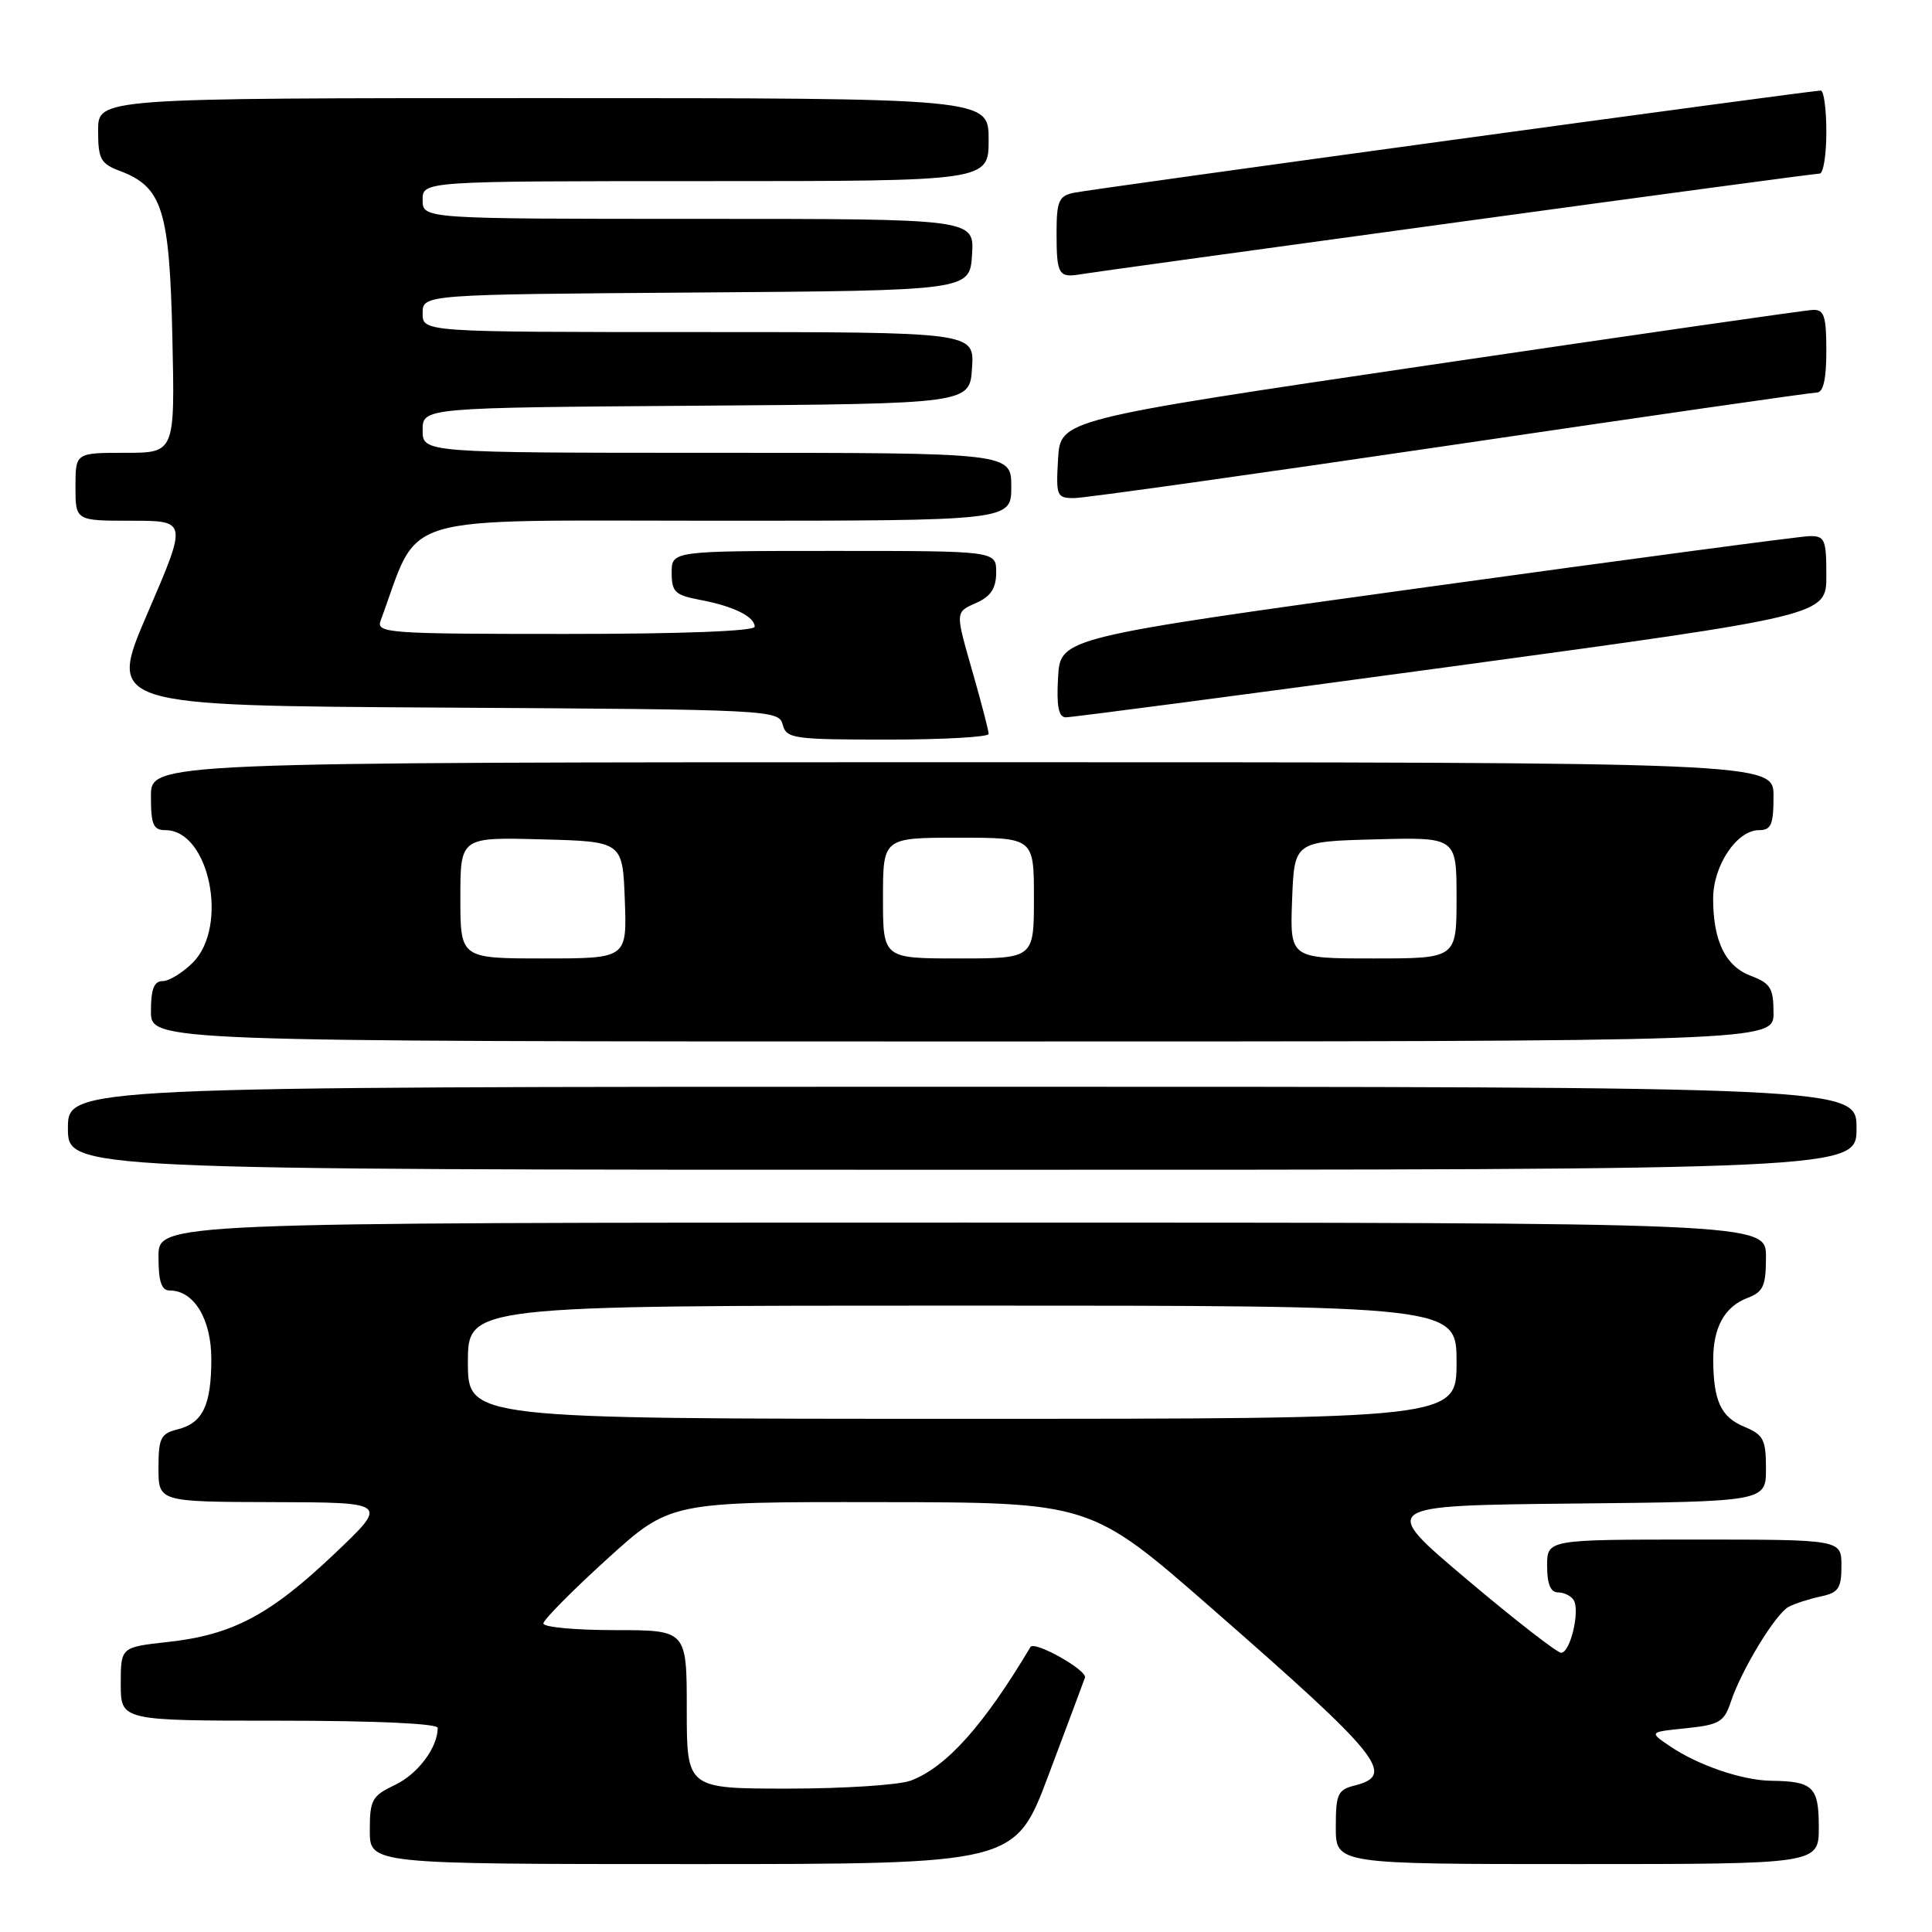 <?xml version="1.0" encoding="UTF-8" standalone="no"?>
<!DOCTYPE svg PUBLIC "-//W3C//DTD SVG 1.1//EN" "http://www.w3.org/Graphics/SVG/1.1/DTD/svg11.dtd" >
<svg xmlns="http://www.w3.org/2000/svg" xmlns:xlink="http://www.w3.org/1999/xlink" version="1.1" viewBox="0 0 256 256">
 <g >
 <path fill="currentColor"
d=" M 138.92 235.25 C 141.35 228.79 143.53 222.96 143.76 222.30 C 144.10 221.32 137.06 217.36 136.54 218.24 C 130.34 228.64 125.39 234.17 120.68 235.94 C 119.14 236.52 111.82 237.00 104.43 237.00 C 91.00 237.00 91.00 237.00 91.00 226.50 C 91.00 216.00 91.00 216.00 81.50 216.00 C 76.28 216.00 72.00 215.61 72.00 215.12 C 72.00 214.64 75.78 210.82 80.40 206.62 C 88.79 199.00 88.79 199.00 116.65 199.04 C 144.50 199.07 144.50 199.07 160.50 213.06 C 183.03 232.75 185.01 235.21 179.50 236.59 C 177.26 237.15 177.00 237.72 177.00 242.11 C 177.00 247.00 177.00 247.00 209.00 247.00 C 241.00 247.00 241.00 247.00 241.00 242.11 C 241.00 236.76 240.25 236.03 234.67 235.96 C 230.83 235.90 225.00 233.91 221.26 231.37 C 218.50 229.50 218.50 229.50 223.42 229.00 C 227.80 228.55 228.45 228.17 229.33 225.54 C 230.74 221.28 235.26 213.84 237.01 212.91 C 237.83 212.48 239.74 211.86 241.25 211.54 C 243.61 211.04 244.00 210.47 244.00 207.48 C 244.00 204.00 244.00 204.00 224.50 204.00 C 205.00 204.00 205.00 204.00 205.00 207.50 C 205.00 209.88 205.46 211.00 206.44 211.00 C 207.23 211.00 208.17 211.46 208.52 212.02 C 209.39 213.44 208.07 219.00 206.86 219.00 C 206.32 219.00 200.68 214.61 194.33 209.25 C 182.79 199.50 182.79 199.50 208.39 199.23 C 234.00 198.97 234.00 198.97 234.00 194.60 C 234.00 190.73 233.67 190.11 231.10 189.04 C 228.03 187.77 227.04 185.62 227.01 180.18 C 227.00 175.89 228.52 173.13 231.56 171.98 C 233.65 171.18 234.00 170.40 234.00 166.52 C 234.00 162.00 234.00 162.00 127.50 162.00 C 21.00 162.00 21.00 162.00 21.00 166.50 C 21.00 169.83 21.39 171.00 22.50 171.00 C 25.70 171.00 28.00 174.79 28.00 180.07 C 28.00 186.20 26.87 188.57 23.53 189.40 C 21.29 189.96 21.00 190.56 21.00 194.52 C 21.00 199.00 21.00 199.00 36.25 199.04 C 51.50 199.08 51.50 199.08 44.25 205.95 C 35.74 214.02 30.79 216.63 22.25 217.57 C 16.00 218.26 16.00 218.26 16.00 223.13 C 16.00 228.00 16.00 228.00 37.00 228.00 C 49.64 228.00 58.00 228.38 58.00 228.95 C 58.00 231.55 55.37 235.07 52.36 236.50 C 49.29 237.96 49.00 238.48 49.00 242.55 C 49.00 247.00 49.00 247.00 91.75 247.00 C 134.50 247.00 134.50 247.00 138.92 235.25 Z  M 246.00 149.50 C 246.00 144.00 246.00 144.00 127.50 144.00 C 9.00 144.00 9.00 144.00 9.00 149.50 C 9.00 155.00 9.00 155.00 127.50 155.00 C 246.00 155.00 246.00 155.00 246.00 149.50 Z  M 235.00 134.22 C 235.00 130.94 234.60 130.29 232.01 129.31 C 228.63 128.03 227.00 124.71 227.00 119.07 C 227.00 114.69 230.14 110.00 233.07 110.00 C 234.69 110.00 235.00 109.28 235.00 105.50 C 235.00 101.00 235.00 101.00 127.50 101.00 C 20.00 101.00 20.00 101.00 20.00 105.50 C 20.00 109.28 20.31 110.00 21.93 110.00 C 27.72 110.00 30.35 122.74 25.55 127.55 C 24.20 128.90 22.40 130.00 21.55 130.00 C 20.41 130.00 20.00 131.06 20.00 134.00 C 20.00 138.00 20.00 138.00 127.50 138.00 C 235.00 138.00 235.00 138.00 235.00 134.22 Z  M 131.00 97.25 C 131.00 96.83 130.10 93.35 129.00 89.50 C 126.52 80.81 126.50 81.19 129.50 79.82 C 131.31 78.99 132.00 77.90 132.00 75.84 C 132.00 73.00 132.00 73.00 110.50 73.00 C 89.00 73.00 89.00 73.00 89.00 75.89 C 89.00 78.43 89.45 78.86 92.73 79.48 C 97.16 80.31 100.00 81.70 100.00 83.04 C 100.00 83.63 90.35 84.00 74.89 84.00 C 51.40 84.00 49.83 83.89 50.43 82.25 C 55.79 67.77 51.67 69.00 94.74 69.00 C 134.00 69.00 134.00 69.00 134.00 64.50 C 134.00 60.00 134.00 60.00 95.00 60.00 C 56.00 60.00 56.00 60.00 56.00 57.01 C 56.00 54.02 56.00 54.02 92.25 53.76 C 128.50 53.50 128.50 53.50 128.80 48.75 C 129.11 44.00 129.11 44.00 92.55 44.00 C 56.00 44.00 56.00 44.00 56.00 41.51 C 56.00 39.02 56.00 39.02 92.25 38.76 C 128.50 38.50 128.50 38.50 128.80 33.75 C 129.11 29.00 129.11 29.00 92.55 29.00 C 56.00 29.00 56.00 29.00 56.00 26.50 C 56.00 24.00 56.00 24.00 93.50 24.00 C 131.00 24.00 131.00 24.00 131.00 18.50 C 131.00 13.00 131.00 13.00 72.00 13.00 C 13.00 13.00 13.00 13.00 13.00 17.28 C 13.00 21.08 13.32 21.68 15.89 22.65 C 21.52 24.78 22.46 27.77 22.84 44.70 C 23.18 60.00 23.18 60.00 16.59 60.00 C 10.00 60.00 10.00 60.00 10.00 64.50 C 10.00 69.00 10.00 69.00 17.41 69.00 C 24.83 69.00 24.83 69.00 19.55 81.25 C 14.27 93.50 14.27 93.50 58.73 93.76 C 102.16 94.01 103.20 94.07 103.71 96.01 C 104.20 97.87 105.10 98.00 117.62 98.00 C 124.98 98.00 131.00 97.66 131.00 97.25 Z  M 192.25 88.33 C 242.00 81.56 242.00 81.56 242.00 76.28 C 242.00 71.46 241.80 71.00 239.75 71.04 C 238.51 71.07 215.68 74.11 189.00 77.80 C 140.50 84.50 140.50 84.50 140.20 89.75 C 139.98 93.53 140.26 95.01 141.20 95.05 C 141.91 95.07 164.89 92.05 192.25 88.33 Z  M 192.13 59.01 C 218.18 55.16 240.06 52.01 240.75 52.01 C 241.60 52.00 242.00 50.23 242.00 46.50 C 242.00 41.91 241.71 41.01 240.25 41.06 C 239.29 41.09 216.45 44.38 189.50 48.36 C 140.50 55.60 140.50 55.60 140.20 60.80 C 139.91 65.73 140.02 66.00 142.33 66.00 C 143.67 66.00 166.08 62.85 192.13 59.01 Z  M 192.87 29.48 C 218.92 25.91 240.63 23.00 241.12 23.00 C 241.60 23.00 242.00 20.52 242.00 17.50 C 242.00 14.47 241.67 12.00 241.26 12.00 C 239.92 12.00 144.56 25.05 142.25 25.55 C 140.30 25.97 140.00 26.67 140.00 30.85 C 140.00 36.41 140.26 36.85 143.27 36.33 C 144.50 36.12 166.82 33.04 192.87 29.48 Z  M 62.00 180.50 C 62.00 173.00 62.00 173.00 127.50 173.00 C 193.00 173.00 193.00 173.00 193.00 180.50 C 193.00 188.00 193.00 188.00 127.50 188.00 C 62.00 188.00 62.00 188.00 62.00 180.50 Z  M 61.00 118.97 C 61.00 110.93 61.00 110.93 71.75 111.22 C 82.50 111.50 82.50 111.50 82.79 119.25 C 83.08 127.00 83.08 127.00 72.04 127.00 C 61.00 127.00 61.00 127.00 61.00 118.97 Z  M 117.00 119.00 C 117.00 111.00 117.00 111.00 127.00 111.00 C 137.00 111.00 137.00 111.00 137.00 119.00 C 137.00 127.00 137.00 127.00 127.00 127.00 C 117.00 127.00 117.00 127.00 117.00 119.00 Z  M 171.21 119.25 C 171.50 111.50 171.50 111.50 182.25 111.22 C 193.00 110.93 193.00 110.93 193.00 118.97 C 193.00 127.00 193.00 127.00 181.96 127.00 C 170.92 127.00 170.92 127.00 171.21 119.25 Z "/>
</g>
</svg>